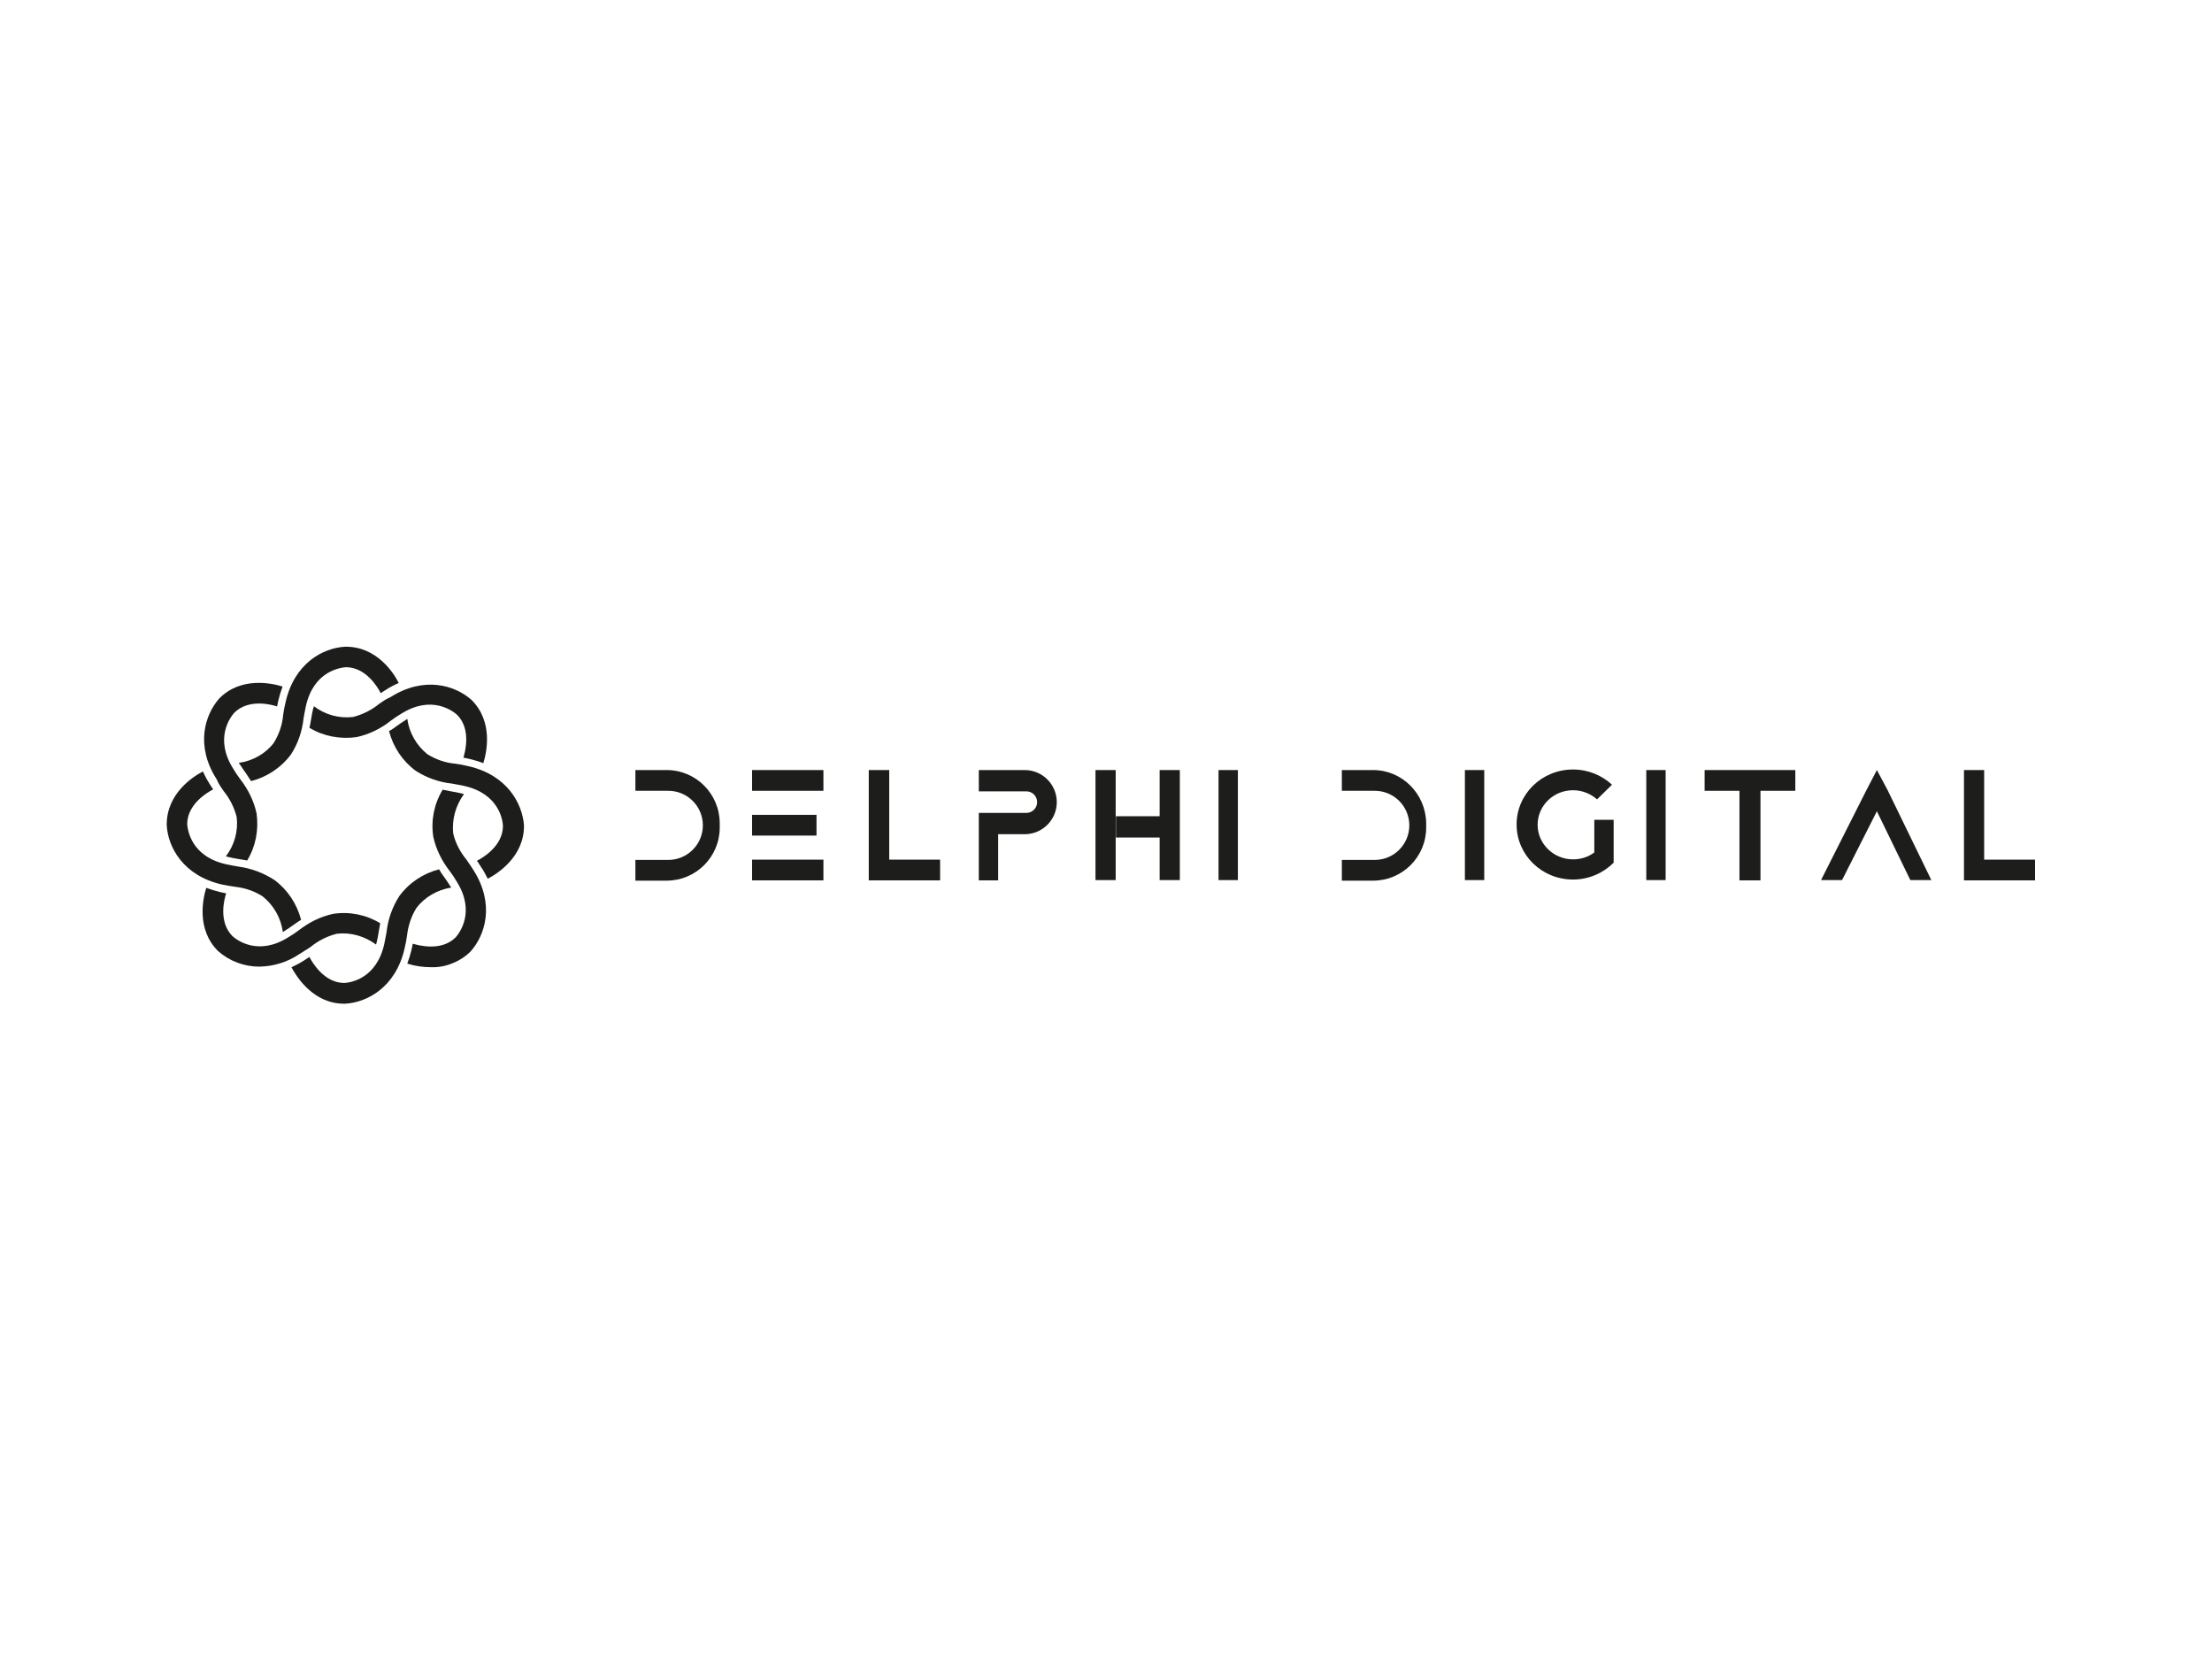 <?xml version="1.0" encoding="utf-8"?>
<!-- Generator: Adobe Illustrator 26.0.3, SVG Export Plug-In . SVG Version: 6.00 Build 0)  -->
<svg version="1.0" id="katman_1" xmlns="http://www.w3.org/2000/svg" xmlns:xlink="http://www.w3.org/1999/xlink" x="0px" y="0px"
	 viewBox="0 0 800 600" style="enable-background:new 0 0 800 600;" xml:space="preserve">
<style type="text/css">
	.st0{fill:#1D1D1B;}
	.st1{fill-rule:evenodd;clip-rule:evenodd;fill:#1D1D1B;}
</style>
<g id="b">
	<g id="c">
		<g>
			<path class="st0" d="M86.4,275.9c0,0.2,0.2,0.4,0.4,0.6c0.7,1.1,1.5,2.3,2.3,3.4l1.7,2.6c5.8-1.5,10.9-4.9,14.4-9.6
				c2.6-4,4.1-8.5,4.6-13.2c0.3-1.5,0.5-2.9,0.8-4.2c2.8-12.8,12.4-14,14.5-14.2c7.3,0,11.6,7.4,12.6,9.4c0.6-0.4,1.3-0.9,2-1.3
				c1.4-0.9,2.9-1.7,4.5-2.4c-1.7-3.5-7.9-13.1-19-13.1h-0.4c-7.9,0.4-18.3,5.9-21.5,20c-0.4,1.6-0.7,3.2-0.9,4.7
				c-0.3,3.6-1.5,7-3.4,10.1C96,272.6,91.4,275.2,86.4,275.9z"/>
			<path class="st0" d="M80.8,286c2.3,2.8,3.9,6,4.8,9.5c0.6,5.1-0.8,10.1-3.9,14.2l0.7,0.2c1.3,0.3,2.6,0.6,4,0.8l3,0.5
				c3.1-5.1,4.2-11.1,3.4-17c-1-4.6-3.1-8.8-6-12.5c-0.9-1.2-1.7-2.4-2.4-3.6c-7-11-1.1-18.7,0.3-20.3c5.2-5.2,13.5-3,15.5-2.3
				c0.2-0.8,0.3-1.5,0.5-2.3c0.4-1.7,0.9-3.3,1.5-4.9c-3.8-1.2-15-3.7-22.9,4.3c-5.3,6-8.7,17.2-0.9,29.3
				C79,283.4,79.9,284.7,80.8,286L80.8,286z"/>
			<path class="st0" d="M84.9,320.7c3.6,0.4,7,1.5,10.1,3.5c4,3.2,6.6,7.8,7.3,12.9l0.6-0.4c1.1-0.7,2.3-1.5,3.4-2.3
				c1.2-0.8,1.6-1.2,2.6-1.7c-1.5-5.8-4.9-10.9-9.6-14.4c-4-2.6-8.5-4.3-13.2-4.9c-1.5-0.3-2.9-0.5-4.2-0.8
				c-12.8-2.8-14-12.4-14.2-14.5c0-7.3,7.4-11.6,9.4-12.6c-0.4-0.6-0.9-1.3-1.3-2c-0.9-1.4-1.7-2.9-2.4-4.5
				c-3.5,1.8-13.1,7.9-13.1,19.2v0.2c0.4,7.9,5.9,18.3,20,21.5C81.7,320.2,83.4,320.5,84.9,320.7L84.9,320.7z"/>
			<path class="st0" d="M112.3,342.5c2.8-2.3,6-3.9,9.5-4.8c5.1-0.6,10.1,0.9,14.2,3.9c0.1-0.2,0.1-0.5,0.2-0.7
				c0.3-1.3,0.6-2.6,0.8-4.1c0.2-0.9,0.3-1.9,0.5-2.9c-5.1-3.1-11.1-4.3-17-3.4c-4.6,1-8.8,3.1-12.5,6c-1.2,0.9-2.4,1.7-3.6,2.4
				c-11,7-18.7,1.1-20.3-0.3c-5.2-5.2-3-13.5-2.3-15.5l-2.3-0.5c-1.7-0.4-3.3-0.9-4.9-1.5c-1.2,3.8-3.7,15,4.3,22.9
				c4.1,3.6,9.4,5.6,14.9,5.6c5.1-0.1,10.1-1.6,14.4-4.5C109.7,344.2,111,343.3,112.3,342.5L112.3,342.5z"/>
			<path class="st0" d="M163.2,321l-0.4-0.6c-0.7-1.1-1.5-2.3-2.3-3.4c-0.9-1.2-1.1-1.6-1.7-2.6c-5.8,1.5-10.9,4.9-14.4,9.7
				c-2.5,3.9-4.1,8.4-4.6,13c-0.3,1.5-0.5,2.9-0.8,4.2c-2.8,12.8-12.4,14.1-14.5,14.2c-7.3,0-11.6-7.5-12.6-9.4l-2,1.3
				c-1.4,0.9-2.9,1.7-4.5,2.4c1.8,3.4,7.9,13.2,19,13.2h0.4c7.9-0.4,18.3-5.9,21.5-19.9c0.4-1.6,0.7-3.2,0.9-4.7
				c0.4-3.5,1.5-7,3.4-10C153.6,324.4,158.2,321.8,163.2,321L163.2,321z"/>
			<path class="st0" d="M168.7,310.9c-2.3-2.8-4-6-4.8-9.5c-0.5-5.1,0.9-10.1,3.9-14.2l-0.7-0.2c-1.3-0.3-2.6-0.6-4-0.8l-3-0.6
				c-3.1,5.1-4.3,11.1-3.4,17c1,4.6,3.1,8.8,6,12.5c0.9,1.2,1.7,2.4,2.4,3.6c7,11,1.1,18.7-0.3,20.3c-5.2,5.2-13.5,2.9-15.5,2.3
				c-0.2,0.8-0.3,1.5-0.5,2.3c-0.4,1.7-0.9,3.3-1.5,4.9c2.8,0.9,5.7,1.3,8.6,1.3c2.6,0.1,5.3-0.4,7.7-1.4c2.5-1,4.7-2.4,6.6-4.3
				c5.3-5.9,8.8-17.1,1.1-29.3C170.5,313.5,169.6,312.2,168.7,310.9L168.7,310.9z"/>
			<path class="st0" d="M169.4,277.1c-1.6-0.4-3.2-0.7-4.7-0.9c-3.6-0.3-7-1.5-10.1-3.4c-4-3.2-6.6-7.8-7.3-12.8l-0.6,0.4
				c-1.1,0.7-2.3,1.5-3.4,2.3c-0.8,0.6-1.6,1.2-2.6,1.7c1.5,5.8,4.9,10.9,9.7,14.4c3.9,2.5,8.4,4.1,13.1,4.6
				c1.5,0.3,2.9,0.5,4.2,0.8c12.8,2.8,14.1,12.4,14.2,14.5c0,7.3-7.4,11.6-9.4,12.6c0.4,0.6,0.9,1.3,1.3,2c1,1.4,1.8,2.9,2.6,4.5
				c3.5-1.8,13.2-8,13.1-19.2v-0.2C188.9,290.7,183.5,280.3,169.4,277.1z"/>
			<path class="st0" d="M137.2,254.5c-2.8,2.3-6,3.9-9.5,4.8c-5.1,0.6-10.1-0.8-14.2-3.9c0,0.2,0,0.5-0.2,0.7
				c-0.3,1.3-0.6,2.6-0.8,4.1c-0.2,1-0.3,2-0.6,3c5.1,3.1,11.1,4.2,17,3.4c4.6-1,8.9-3.1,12.5-6c1.2-0.9,2.4-1.7,3.6-2.4
				c11-7,18.7-1.1,20.3,0.3c5.2,5.2,2.9,13.5,2.3,15.5c0.8,0.2,1.5,0.3,2.3,0.5c1.7,0.4,3.3,0.9,4.9,1.5c1.2-3.8,3.7-15-4.3-22.9
				c-6-5.3-17.2-8.7-29.4-0.9C139.8,252.7,138.5,253.6,137.2,254.5L137.2,254.5z"/>
		</g>
	</g>
</g>
<path class="st1" d="M583.5,312l0.1,0.1v-15.6h-7v11.8v0c-2.1,1.6-4.8,2.5-7.7,2.5c-7,0-12.8-5.6-12.8-12.5
	c0-6.9,5.7-12.5,12.8-12.5c3.4,0,6.4,1.3,8.7,3.3l5.4-5.3c-3.7-3.4-8.6-5.5-14.1-5.5c-11.3,0-20.4,8.9-20.4,19.9
	c0,11,9.1,19.9,20.4,19.9c5.8,0,11-2.4,14.7-6.1L583.5,312z"/>
<path class="st1" d="M710.3,278.5v32.4v7.5H736v-7.5h-18.4v-32.4H710.3z"/>
<path class="st1" d="M682.7,285.8l15.8,32.5h-7.6l-12.1-24.9l-12.6,24.9h-7.6l16.4-32.5l3.8-7.3L682.7,285.8z"/>
<rect x="529.8" y="278.5" class="st0" width="7" height="39.8"/>
<rect x="595.4" y="278.5" class="st0" width="7" height="39.8"/>
<path class="st1" d="M636.7,286h12.6v-7.5h-12.6h-7.6h-12.6v7.5h12.6v32.4h7.6V286z"/>
<path class="st1" d="M496.6,278.5h-11.3v7.5h11.9c6.9,0,12.5,5.6,12.5,12.5c0,6.9-5.6,12.5-12.5,12.5h-11.9v7.5h11.3
	c10.6,0,19.2-8.6,19.2-19.2v-1.5C515.7,287.1,507.1,278.5,496.6,278.5z"/>
<path class="st1" d="M354,278.5h16.6c6.4,0,11.6,5.2,11.6,11.6s-5.2,11.6-11.6,11.6H361v16.7h-7v-16.7h0v-7.7h17.2
	c2.1,0,3.9-1.7,3.9-3.9c0-2.1-1.7-3.9-3.9-3.9H354V278.5z"/>
<path class="st1" d="M396.2,318.3v-39.8h7.3v39.8H396.2z M419.4,295.2v-16.7h7.3v39.8h-7.3v-15.4h-15.8v-7.7H419.4z"/>
<path class="st1" d="M314.2,278.5v32.4v7.5h25.8v-7.5h-18.4v-32.4H314.2z"/>
<rect x="440.7" y="278.5" class="st0" width="7" height="39.8"/>
<path class="st1" d="M241.1,278.5h-11.3v7.5h11.9c6.9,0,12.5,5.6,12.5,12.5c0,6.9-5.6,12.5-12.5,12.5h-11.9v7.5h11.3
	c10.6,0,19.2-8.6,19.2-19.2v-1.5C260.3,287.1,251.7,278.5,241.1,278.5z"/>
<path class="st1" d="M272,278.5h25.8v7.5H272V278.5z M272,294.7h23.3v7.5H272V294.7z M297.8,310.9H272v7.5h25.8V310.9z"/>
</svg>
